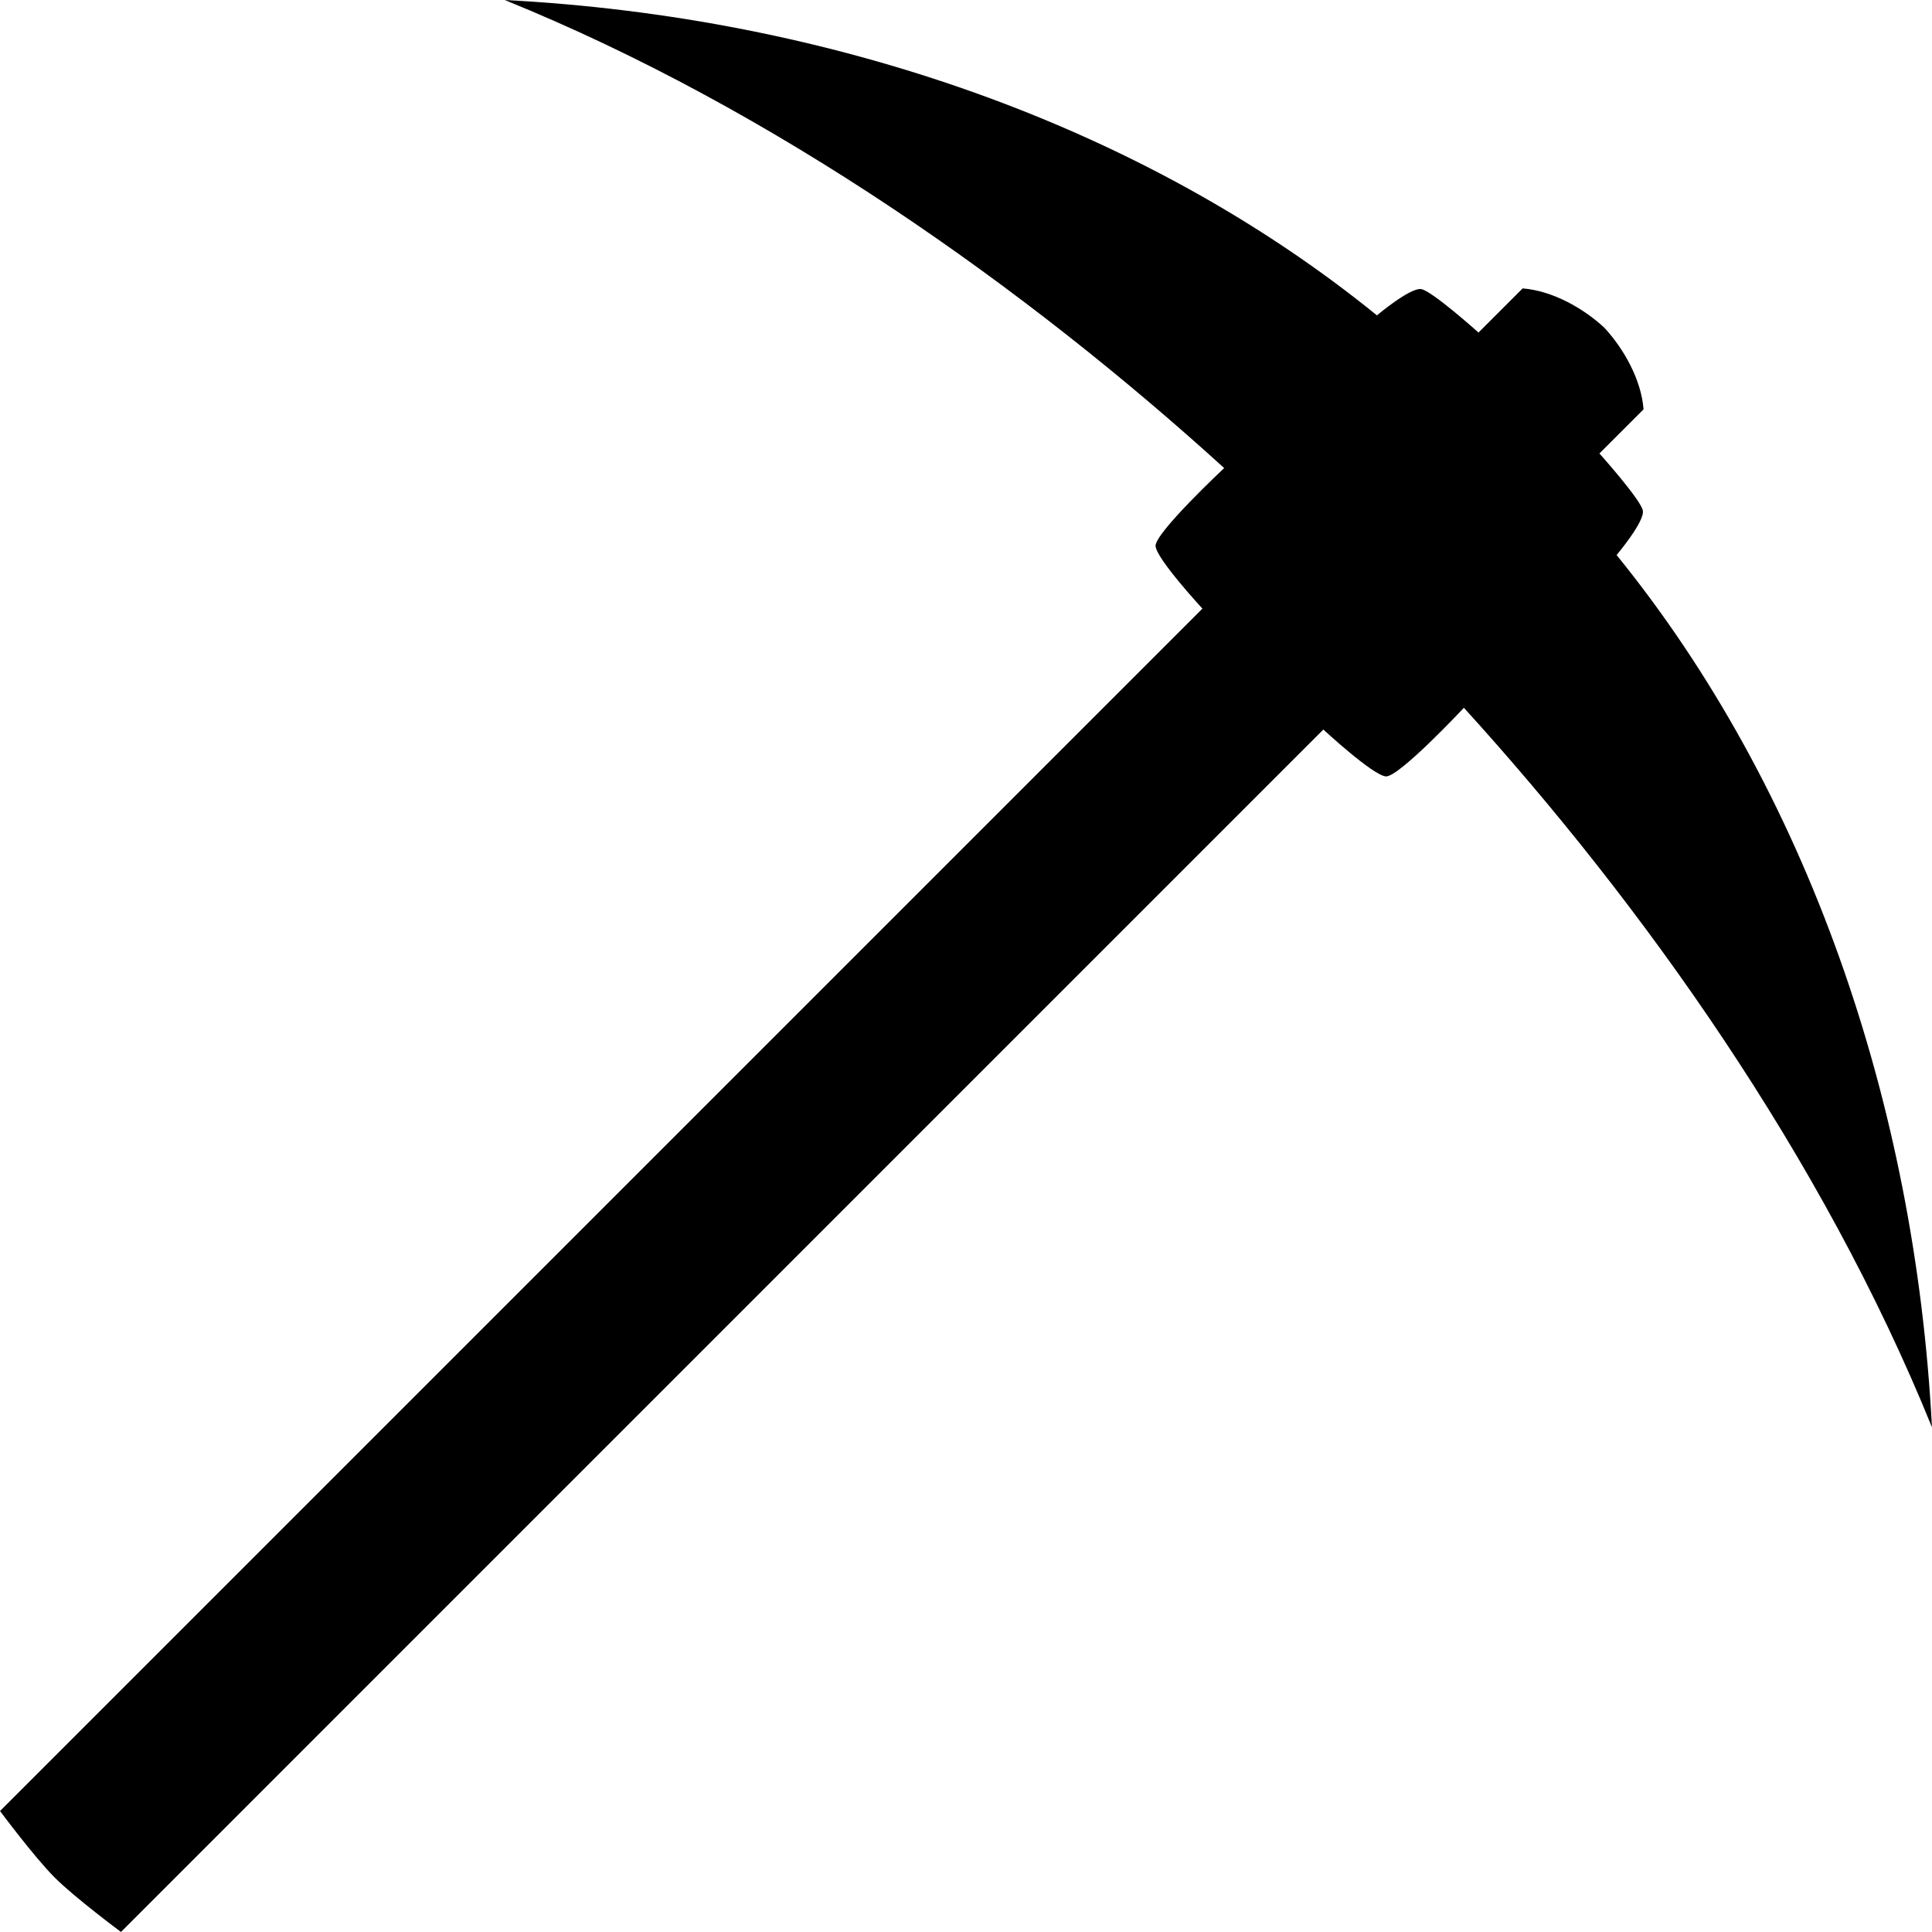 <?xml version="1.0" encoding="UTF-8" standalone="no"?>
<!-- Created with Inkscape (http://www.inkscape.org/) -->

<svg
   width="46.014mm"
   height="46.014mm"
   viewBox="0 0 46.014 46.014"
   version="1.1"
   id="svg5"
   xml:space="preserve"
   xmlns:inkscape="http://www.inkscape.org/namespaces/inkscape"
   xmlns:sodipodi="http://sodipodi.sourceforge.net/DTD/sodipodi-0.dtd"
   xmlns="http://www.w3.org/2000/svg"
   xmlns:svg="http://www.w3.org/2000/svg"><sodipodi:namedview
     id="namedview7"
     pagecolor="#505050"
     bordercolor="#ffffff"
     borderopacity="1"
     inkscape:showpageshadow="0"
     inkscape:pageopacity="0"
     inkscape:pagecheckerboard="1"
     inkscape:deskcolor="#505050"
     inkscape:document-units="mm"
     showgrid="false" /><defs
     id="defs2" /><g
     inkscape:label="Layer 1"
     inkscape:groupmode="layer"
     id="layer1"
     transform="translate(-66.282,-42.841)"><path
       style="fill:#000000;fill-opacity:1;stroke:none;stroke-width:0.265px;stroke-linecap:butt;stroke-linejoin:round;stroke-opacity:1"
       d="M 66.282,85.974 94.92,57.336 c 0,0 -1.093,-1.18 -1.116,-1.489 -0.022,-0.309 1.634,-1.858 1.634,-1.858 -4.693,-4.268 -10.707,-8.543 -17.136,-11.148 7.735,0.402 15.198,2.984 20.774,7.511 0,0 0.785,-0.662 1.052,-0.626 0.251,0.035 1.367,1.035 1.367,1.035 l 1.051,-1.051 c 0.708,0.054 1.449,0.473 1.945,0.935 0.462,0.497 0.881,1.238 0.935,1.945 l -1.051,1.051 c 0,0 1.001,1.116 1.035,1.367 0.037,0.267 -0.626,1.052 -0.626,1.052 4.527,5.576 7.109,13.039 7.511,20.774 -2.605,-6.429 -6.88,-12.443 -11.148,-17.136 0,0 -1.549,1.657 -1.858,1.634 -0.309,-0.022 -1.489,-1.116 -1.489,-1.116 L 69.163,88.854 c 0,0 -1.099,-0.816 -1.581,-1.299 -0.482,-0.482 -1.299,-1.581 -1.299,-1.581 z"
       id="path957"
       sodipodi:nodetypes="cczcccscccccsccczcczc" /></g></svg>
